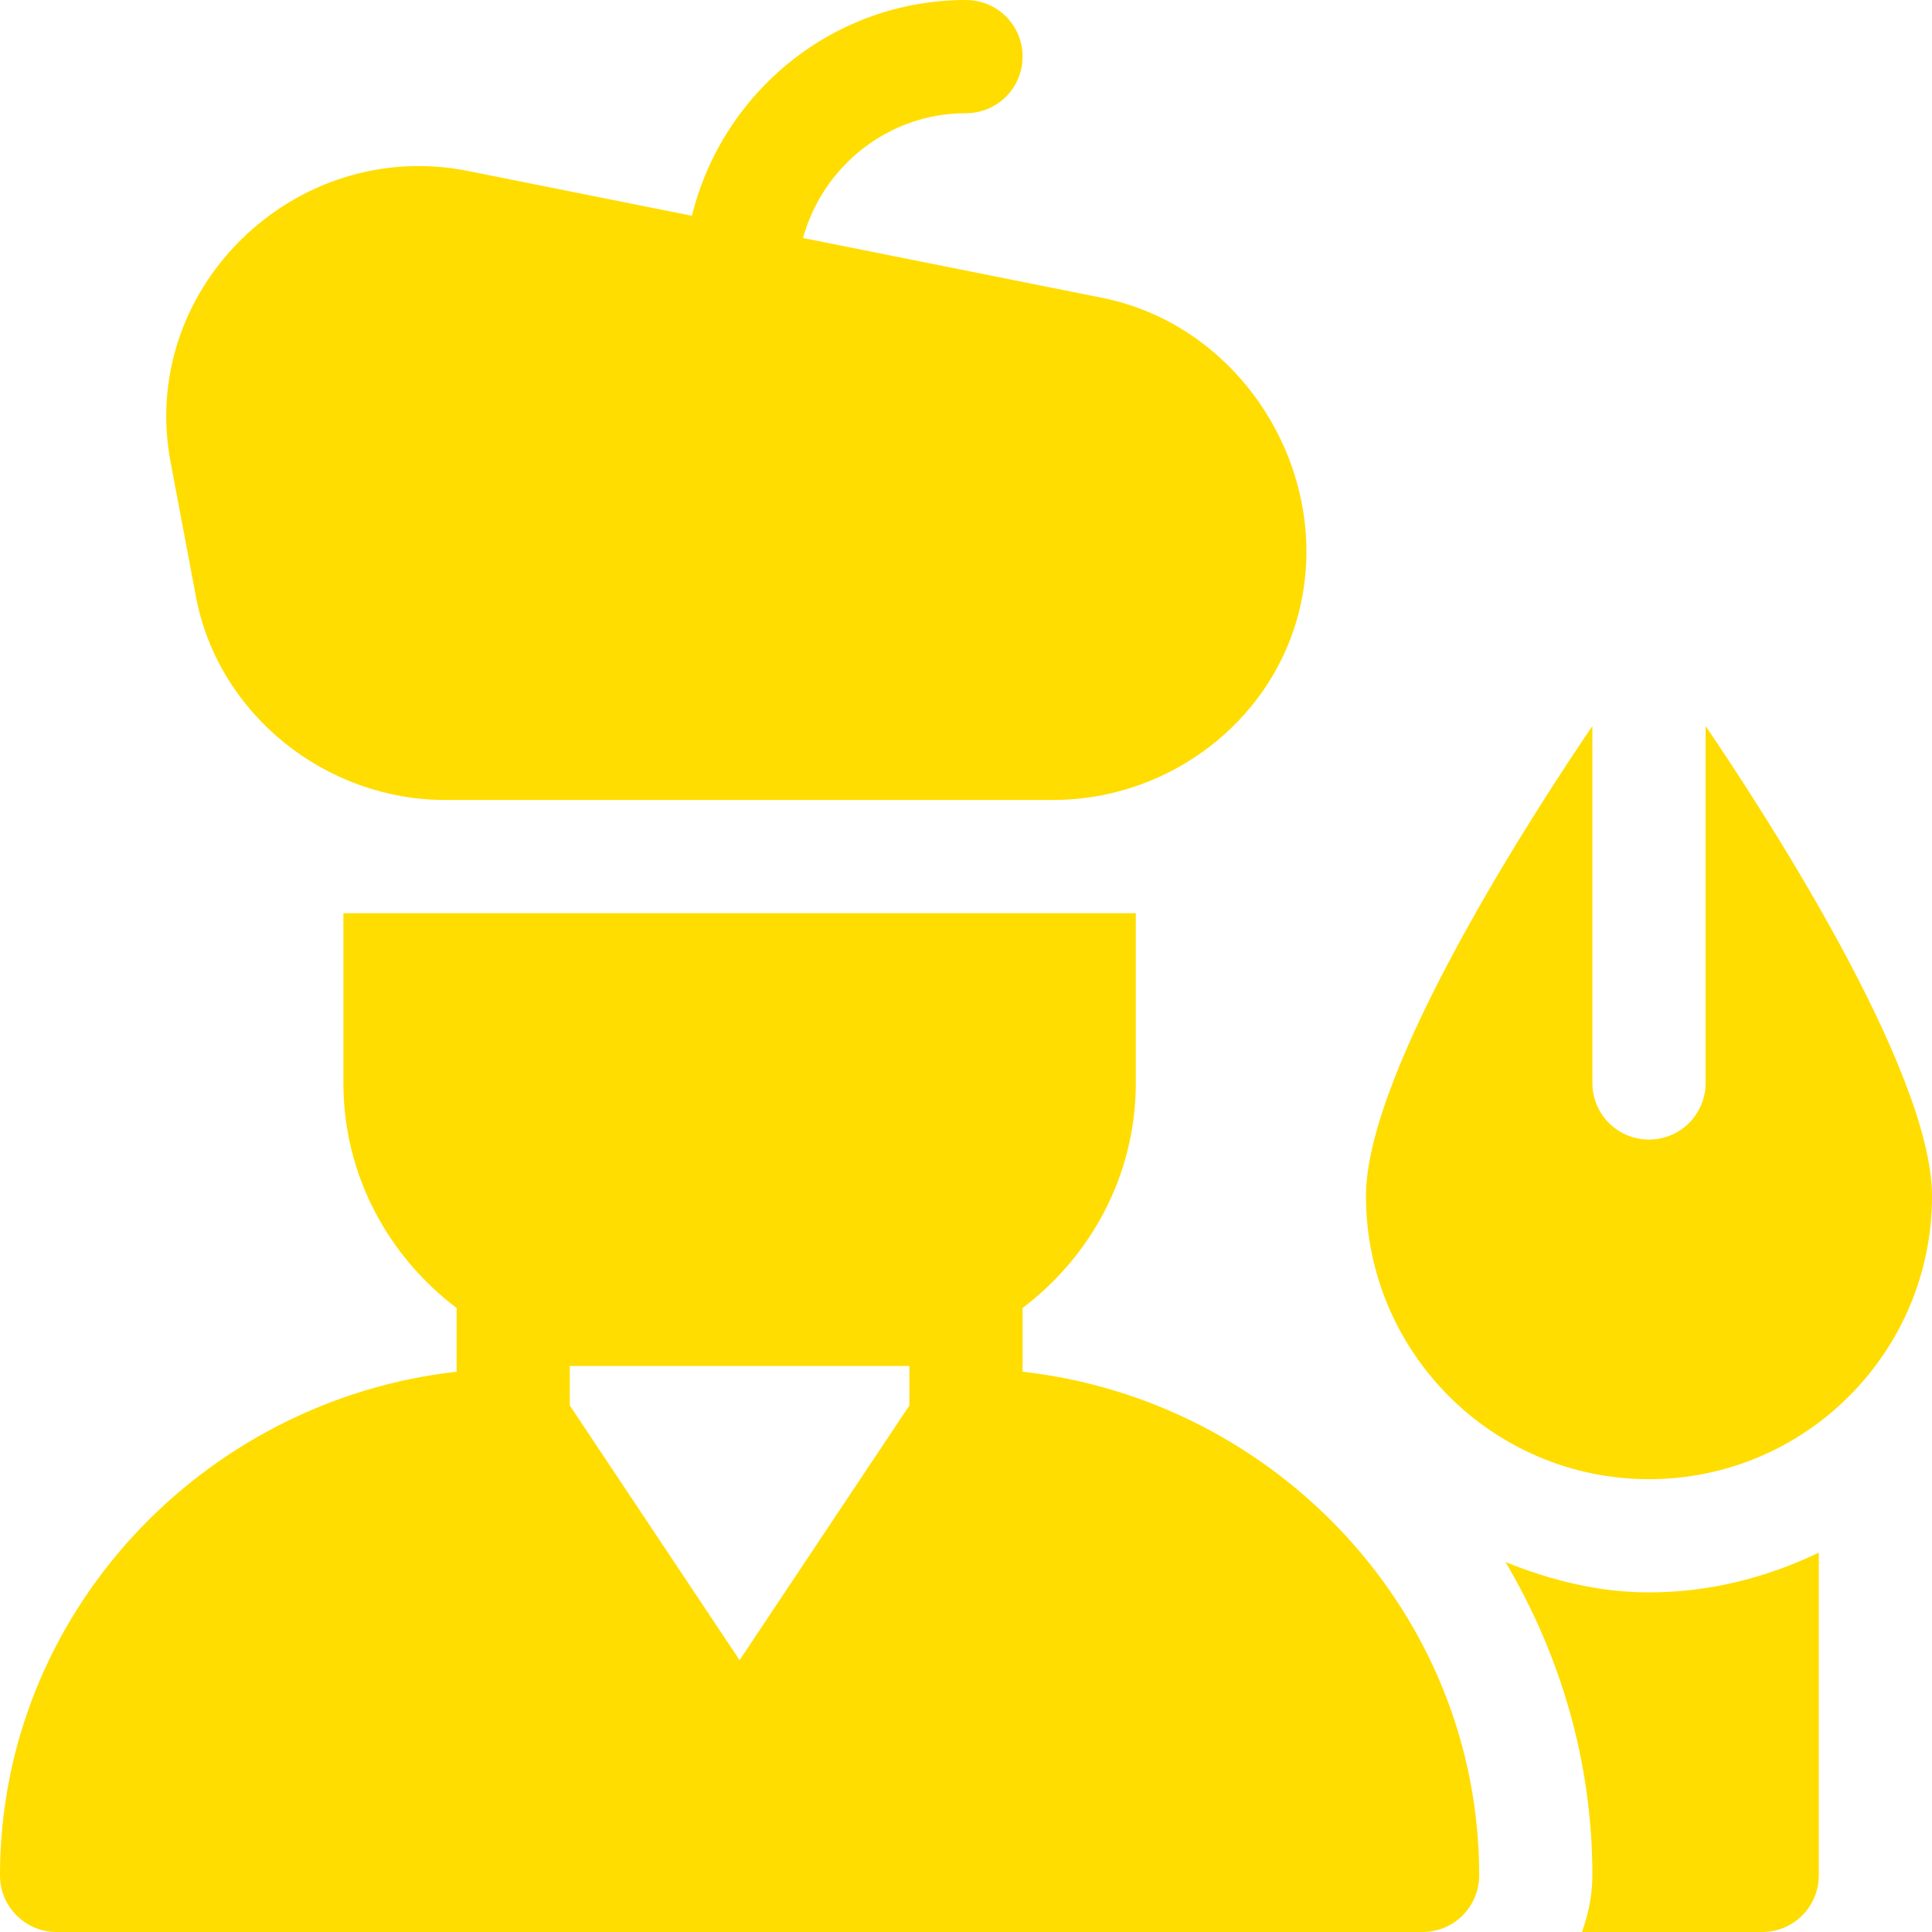 <!-- icon666.com - MILLIONS vector ICONS FREE --><svg version="1.1" id="Layer_1" xmlns="http://www.w3.org/2000/svg" xmlns:xlink="http://www.w3.org/1999/xlink" x="0px" y="0px" viewBox="0 0 512 512" style="enable-background:new 0 0 512 512;" xml:space="preserve"><g><g><path d="M292.064,78.925l-79.255-15.853C218.075,44.068,235.342,30,256,30c8.291,0,15-6.709,15-15s-6.709-15-15-15 c-35.198,0-64.585,24.439-72.629,57.184l-59.149-11.832c-46.016-9.353-88.156,31.415-78.871,77.871l6.71,35.603 C58.228,189.646,86.532,212,117.953,212h161.162c28.535,0,54.76-18.193,63.783-45.264 C355.432,129.011,331.111,86.735,292.064,78.925z" fill="#000000" style="fill: rgb(255, 221, 0);"></path></g></g><g><g><path d="M437,422c-13.55,0-26.16-3.27-38.022-8.035C413.447,438.458,422,466.738,422,497c0,5.284-1.082,10.285-2.763,15H467 c8.291,0,15-6.709,15-15v-85.532C468.307,418.023,453.165,422,437,422z" fill="#000000" style="fill: rgb(255, 221, 0);"></path></g></g><g><g><path d="M452,192.404V287c0,8.291-6.709,15-15,15c-8.291,0-15-6.709-15-15v-94.596C407.857,213.19,362,283.127,362,317 c0,41.367,33.633,75,75,75s75-33.633,75-75C512,283.127,466.143,213.19,452,192.404z" fill="#000000" style="fill: rgb(255, 221, 0);"></path></g></g><g><g><path d="M271,363.516V347c0-0.114-0.062-0.207-0.064-0.32C289.08,332.98,301,311.445,301,287v-45H91v45 c0,24.445,11.92,45.98,30.064,59.68c-0.002,0.114-0.064,0.207-0.064,0.32v16.516C53.685,371.089,0,427.693,0,497 c0,8.291,6.709,15,15,15h362c8.291,0,15-6.709,15-15C392,427.693,338.315,371.089,271,363.516z M241,372.459l-45,67.5l-45-67.5 V362c32.694,0,58.793,0,90,0V372.459z" fill="#000000" style="fill: rgb(255, 221, 0);"></path></g></g></svg>